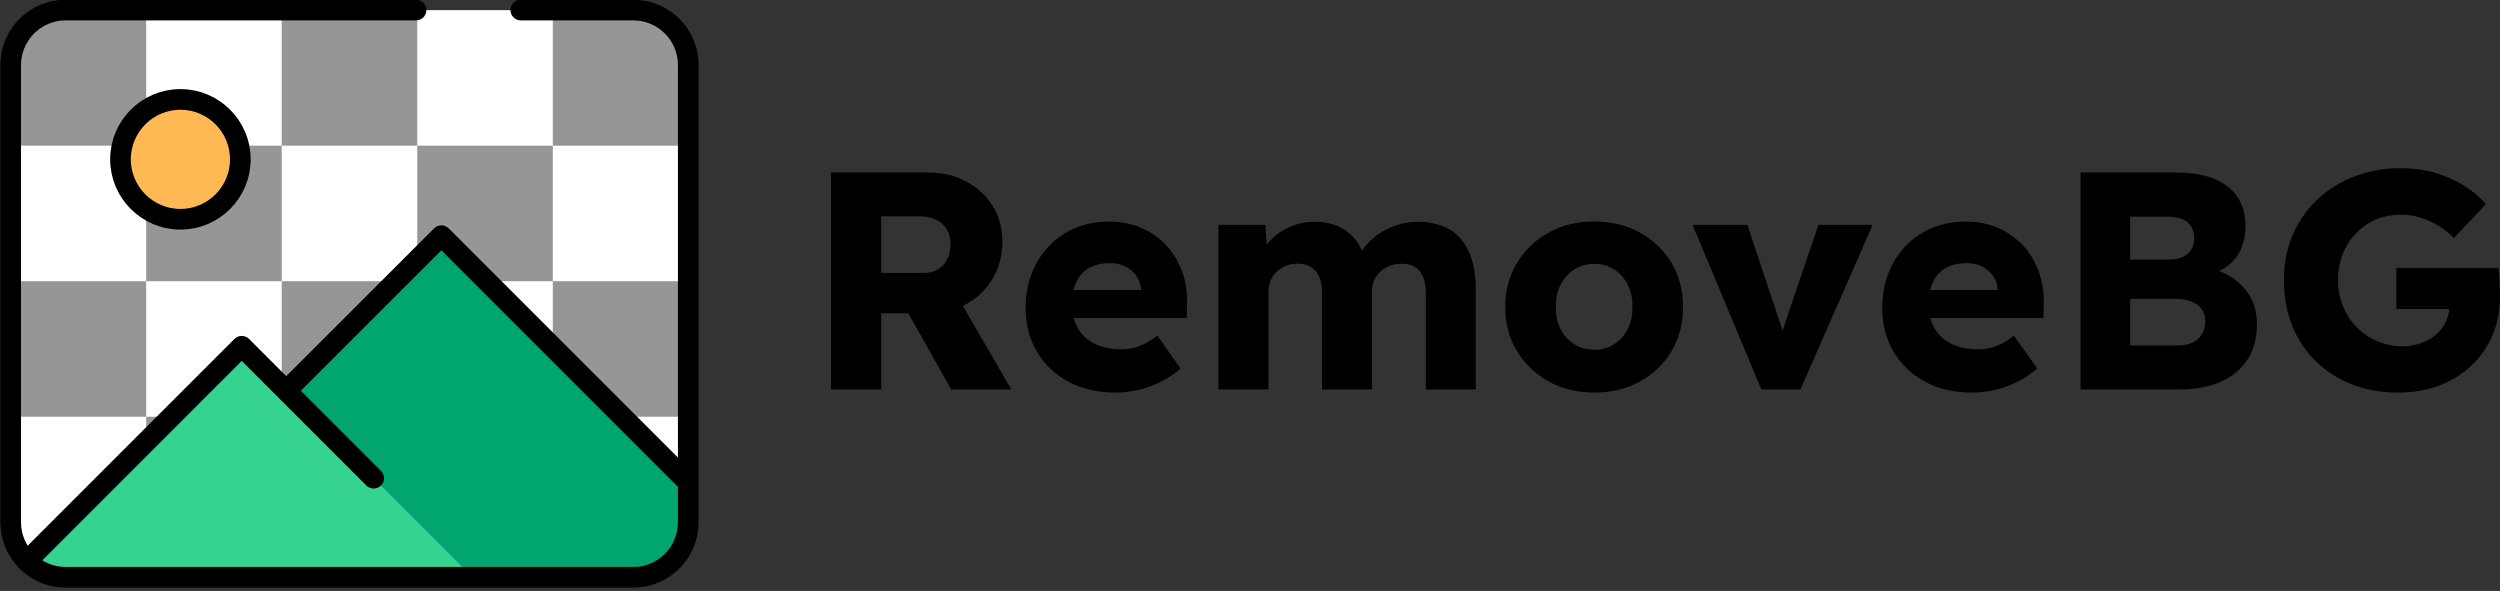 <svg width="2420" height="572" fill="none" xmlns="http://www.w3.org/2000/svg"><rect width="100%" height="100%" fill="#333333" stroke="none"/><g clip-path="url(#clip0_2005_545)"><mask id="a" style="mask-type:alpha" maskUnits="userSpaceOnUse" x="0" y="0" width="2420" height="572"><path fill="#D9D9D9" d="M0 0h2420v572H0z"/></mask><g mask="url(#a)"><path d="M10.3 63.124v442.501c0 29.5 23.9 53.3 53.3 53.3h549.401c29.5 0 53.3-23.9 53.3-53.3v-442.5c0-29.5-23.9-53.3-53.3-53.3h-549.3c-29.5-.1-53.4 23.8-53.4 53.3z" fill="#fff"/><path d="M41.9 9.8h99.601v131.201h-131.2v-97.4L41.9 9.8zm592.9 0h-99.7v131.201h131.2v-97.4L634.8 9.8zM141.501 272.199v131.2h-131.2v-131.2h131.2z" fill="#969696"/><path d="M272.7 141v131.2H141.5V141h131.2zm0 262.398v131.2H141.5v-131.2h131.2z" fill="#969696"/><path d="M403.899 9.8v131.201h-131.2V9.801h131.2zm0 262.399v131.2h-131.2v-131.2h131.2zM535.1 141v131.2H403.9V141h131.2zm0 262.398v131.2H403.9v-131.2h131.2zm131.2-131.199v131.2H535.1v-131.2h131.2z" fill="#969696"/><path d="M666.299 505.564v-38.4l-239-239-330.6 330.6c.9.1 1.8.1 2.7.1H613c29.5.1 53.3-23.8 53.3-53.3z" fill="#00A570"/><path d="M25.906 543.288c9.7 9.7 23 15.599 37.7 15.599h394.1l-223.7-223.699-208.1 208.1z" fill="#36D28F"/><path d="M25.906 543.288l208.1-208.1 127.7 127.7m-84.622-84.651l150.2-150.1 234.7 234.7" stroke="#000" stroke-width="20" stroke-miterlimit="10" stroke-linecap="round" stroke-linejoin="round"/><path d="M232.65 154.246c0 32-26 58-58 58s-58-26-58-58 26-58 58-58 58 26 58 58z" fill="#FFB954"/><path d="M232.65 154.246c0 32-26 58-58 58s-58-26-58-58 26-58 58-58 58 26 58 58z" stroke="#000" stroke-width="20" stroke-miterlimit="10" stroke-linecap="round" stroke-linejoin="round"/><path d="M402.734 9.723h-339.1c-29.5 0-53.3 23.9-53.3 53.3v442.5c0 29.5 23.9 53.3 53.3 53.3h549.3c29.5 0 53.3-23.9 53.3-53.3v-442.5c0-29.5-23.9-53.3-53.3-53.3h-108.8" stroke="#000" stroke-width="20" stroke-miterlimit="10" stroke-linecap="round" stroke-linejoin="round"/><path d="M804.4 377V167h94.5c13.4 0 25.5 2.9 36.4 8.7 10.9 5.8 19.4 13.8 25.7 23.8 6.2 10.1 9.3 21.6 9.3 34.4 0 13.2-3.1 25.1-9.3 35.6-6.2 10.5-14.7 18.8-25.5 24.8s-23 9-36.6 9H853V377h-48.6zM853 264.2h41.4c5.2 0 9.8-1.1 13.6-3.5 3.9-2.3 6.9-5.5 9-9.8 2.1-4.2 3.2-9 3.2-14.4s-1.2-10.1-3.6-14.3c-2.4-4.1-5.8-7.2-10.3-9.5-4.5-2.2-10-3.3-16.3-3.3h-37v54.8zM920.8 377l-53.4-94.8 52.2-7.5L979 377h-58.2zm159 3c-17.6 0-32.9-3.5-45.9-10.7-13-7.1-23.1-16.8-30.3-29.1-7.199-12.3-10.799-26.3-10.799-42.1 0-12.2 2-23.4 6-33.6 3.999-10.2 9.599-19 16.799-26.5 7.2-7.5 15.8-13.3 25.7-17.4 9.9-4.1 20.7-6.1 32.5-6.1 11.2 0 21.5 2 30.8 6s17.3 9.6 24.1 16.8c6.8 7.2 12 15.7 15.6 25.5 3.6 9.8 5.2 20.5 4.8 32.1l-.3 12.9h-126.9l-6.9-27h94.8l-5.1 5.7v-6c-.4-5-1.9-9.4-4.6-13.4-2.7-3.9-6.3-6.9-10.7-9.1-4.4-2.2-9.4-3.3-15-3.3-7.8 0-14.5 1.6-20 4.6-5.5 3.1-9.7 7.6-12.4 13.5-2.8 5.9-4.2 13.2-4.2 21.8 0 8.8 1.8 16.5 5.5 23s9.1 11.5 16.2 15.1c7.1 3.6 15.5 5.4 25.3 5.4 6.8 0 12.8-1 18.2-3 5.3-2 11-5.4 17.3-10.2l22.5 31.8c-6.2 5.4-12.8 9.8-19.8 13.2-7 3.4-14.2 6-21.5 7.7-7.3 1.5-14.5 2.4-21.7 2.4zm99.6-3.001v-159.3h45.6l1.5 28.8-6.3.3c2.4-5.2 5.4-9.8 9.2-13.8 3.7-4 7.9-7.4 12.6-10 4.7-2.7 9.6-4.7 14.7-6.2 5.1-1.4 10.2-2.1 15.5-2.1 7.8 0 14.9 1.2 21.3 3.6 6.4 2.4 12 6.3 16.8 11.6 4.8 5.3 8.6 12.4 11.4 21.4l-7.5-.6 2.4-4.8c2.6-4.8 5.9-9.1 10.1-13 4.1-3.9 8.6-7.2 13.6-9.9s10.2-4.7 15.6-6.2c5.4-1.4 10.6-2.1 15.6-2.1 12.6 0 23.1 2.5 31.5 7.3 8.4 4.9 14.7 12.3 19 22.1 4.3 9.8 6.5 21.7 6.5 35.7v97.2h-48.3v-93.3c0-6.4-.9-11.7-2.7-15.9-1.8-4.2-4.5-7.3-8-9.4-3.5-2.1-7.9-3.1-13-3.1-4.2 0-8.1.7-11.5 2.1-3.5 1.4-6.5 3.3-9 5.7-2.5 2.4-4.5 5.2-5.9 8.4-1.4 3.2-2.1 6.8-2.1 10.8v94.7h-48.3v-93.6c0-6-.9-11.1-2.7-15.3-1.8-4.2-4.5-7.4-8.1-9.6-3.6-2.2-7.8-3.3-12.6-3.3-4.2 0-8.1.7-11.5 2.1-3.5 1.4-6.5 3.3-9 5.7-2.5 2.4-4.5 5.2-5.8 8.4-1.4 3.2-2.1 6.7-2.1 10.5v95.1h-48.5zm363.9 3.003c-16.6 0-31.3-3.6-44.3-10.8-12.9-7.2-23.1-17-30.6-29.4-7.5-12.4-11.3-26.6-11.3-42.6s3.8-30.2 11.3-42.6c7.5-12.4 17.7-22.2 30.6-29.4 12.9-7.2 27.6-10.8 44.3-10.8 16.6 0 31.4 3.6 44.3 10.8 12.9 7.2 23 17 30.5 29.4 7.4 12.4 11.1 26.6 11.1 42.6s-3.7 30.2-11.1 42.6c-7.4 12.4-17.5 22.2-30.5 29.4-13 7.2-27.7 10.8-44.3 10.8zm0-41.4c7.2 0 13.6-1.8 19.2-5.4 5.6-3.6 10-8.5 13.2-14.7 3.2-6.2 4.7-13.3 4.5-21.3.2-8-1.3-15.2-4.5-21.5-3.2-6.3-7.6-11.3-13.2-14.9-5.6-3.6-12-5.4-19.2-5.4-7.2 0-13.6 1.8-19.3 5.4-5.7 3.6-10.2 8.6-13.4 14.9-3.2 6.3-4.7 13.5-4.5 21.5-.2 8 1.3 15.1 4.5 21.3 3.2 6.2 7.7 11.1 13.4 14.7 5.6 3.6 12.1 5.4 19.3 5.4zm161.7 38.397l-66.6-159.3h53.1l39.6 119.1-11.7 1.2 40.8-120.3h52.5l-69.9 159.3H1705zM1909 380c-17.6 0-32.9-3.5-45.9-10.7-13-7.1-23.1-16.8-30.3-29.1-7.2-12.3-10.8-26.3-10.8-42.1 0-12.2 2-23.4 6-33.6 4-10.2 9.6-19 16.8-26.5 7.2-7.5 15.8-13.3 25.7-17.4 9.9-4.1 20.7-6.1 32.5-6.1 11.2 0 21.5 2 30.8 6s17.3 9.6 24.1 16.8c6.8 7.2 12 15.7 15.6 25.5 3.6 9.8 5.2 20.5 4.8 32.1l-.3 12.9h-126.9l-6.9-27h94.8l-5.1 5.7v-6c-.4-5-1.9-9.4-4.6-13.4-2.7-3.9-6.3-6.9-10.7-9.1-4.4-2.2-9.4-3.3-15-3.3-7.8 0-14.5 1.6-20 4.6-5.5 3.1-9.7 7.6-12.4 13.5-2.8 5.9-4.2 13.2-4.2 21.8 0 8.8 1.8 16.5 5.5 23s9.1 11.5 16.2 15.1c7.1 3.6 15.5 5.4 25.3 5.4 6.8 0 12.8-1 18.2-3 5.3-2 11-5.4 17.3-10.2l22.5 31.8c-6.2 5.4-12.8 9.8-19.8 13.2-7 3.4-14.2 6-21.5 7.7-7.3 1.5-14.5 2.4-21.7 2.4zm105-3V167h92.7c14.4 0 26.6 2.1 36.6 6.1 10 4.1 17.5 10 22.6 17.7 5.1 7.7 7.7 16.9 7.7 27.8 0 12-3 22.1-8.8 30.3-5.9 8.2-14.5 13.7-25.7 16.5l-.6-5.7c9.4 2 17.5 5.5 24.4 10.5 6.9 5 12.2 11.2 16.1 18.4 3.8 7.3 5.7 15.6 5.7 24.8 0 10.6-1.8 19.9-5.4 27.8-3.6 7.9-8.8 14.5-15.6 19.9-6.8 5.4-14.8 9.4-23.8 12-9.1 2.6-19.2 3.9-30.2 3.9H2014zm48-125.7h37.5c5.2 0 9.6-.8 13.3-2.5 3.7-1.7 6.5-4.1 8.4-7.2 1.9-3.1 2.8-6.8 2.8-11.3 0-6.4-2.2-11.4-6.6-15.1-4.4-3.7-11-5.5-19.8-5.5H2062v41.6zm0 83.1h45.9c5.6 0 10.4-.9 14.3-2.7 3.9-1.8 6.9-4.4 9.2-8 2.2-3.5 3.3-7.7 3.3-12.8 0-4.6-1.2-8.5-3.5-11.7-2.3-3.2-5.5-5.6-9.8-7.3-4.2-1.7-9.2-2.6-15-2.6H2062v45.1zm259.8 45.601c-16.8 0-32-2.7-45.6-8.1-13.6-5.4-25.3-13-35.1-22.8s-17.3-21.3-22.5-34.6c-5.2-13.3-7.8-27.8-7.8-43.4 0-15.6 2.7-29.9 8.3-43.1 5.5-13.1 13.3-24.5 23.5-34.3 10.2-9.8 22.2-17.4 36.1-22.8 13.9-5.4 29-8.1 45.5-8.1 11.6 0 22.5 1.5 32.9 4.5 10.3 3 19.6 7.1 28 12.3 8.4 5.2 15.5 11.2 21.3 18l-30.9 32.7c-5-4.8-10.2-8.8-15.4-12-5.3-3.2-11-5.7-17-7.6-6-1.9-12.4-2.9-19.2-2.9-8.8 0-16.9 1.6-24.2 4.8-7.3 3.2-13.7 7.6-19.2 13.4-5.5 5.7-9.8 12.4-12.8 20.1-3 7.7-4.5 16.1-4.5 25.1s1.6 17.4 4.8 25.2c3.2 7.8 7.6 14.6 13.2 20.3 5.6 5.7 12.2 10.2 19.9 13.5 7.7 3.3 15.9 5 24.8 5 6.2 0 12-1 17.6-3 5.5-2 10.2-4.7 14.3-8.1 4-3.4 7.2-7.4 9.6-12.2 2.4-4.7 3.6-9.8 3.6-15.1v-7.8l6.6 10.2h-57.9v-39.9h98.7c.4 2.2.7 5.2.9 9 .2 3.8.3 7.5.4 11.1.1 3.6.2 6.3.2 8.1 0 13.6-2.5 26.1-7.3 37.4-4.9 11.3-11.8 21.1-20.6 29.3s-19.2 14.6-31.2 19.2c-12 4.3-25 6.6-39 6.6z" fill="#000"/></g></g><defs><clipPath id="clip0_2005_545"><path fill="#fff" d="M0 0h2420v572H0z"/></clipPath></defs></svg>